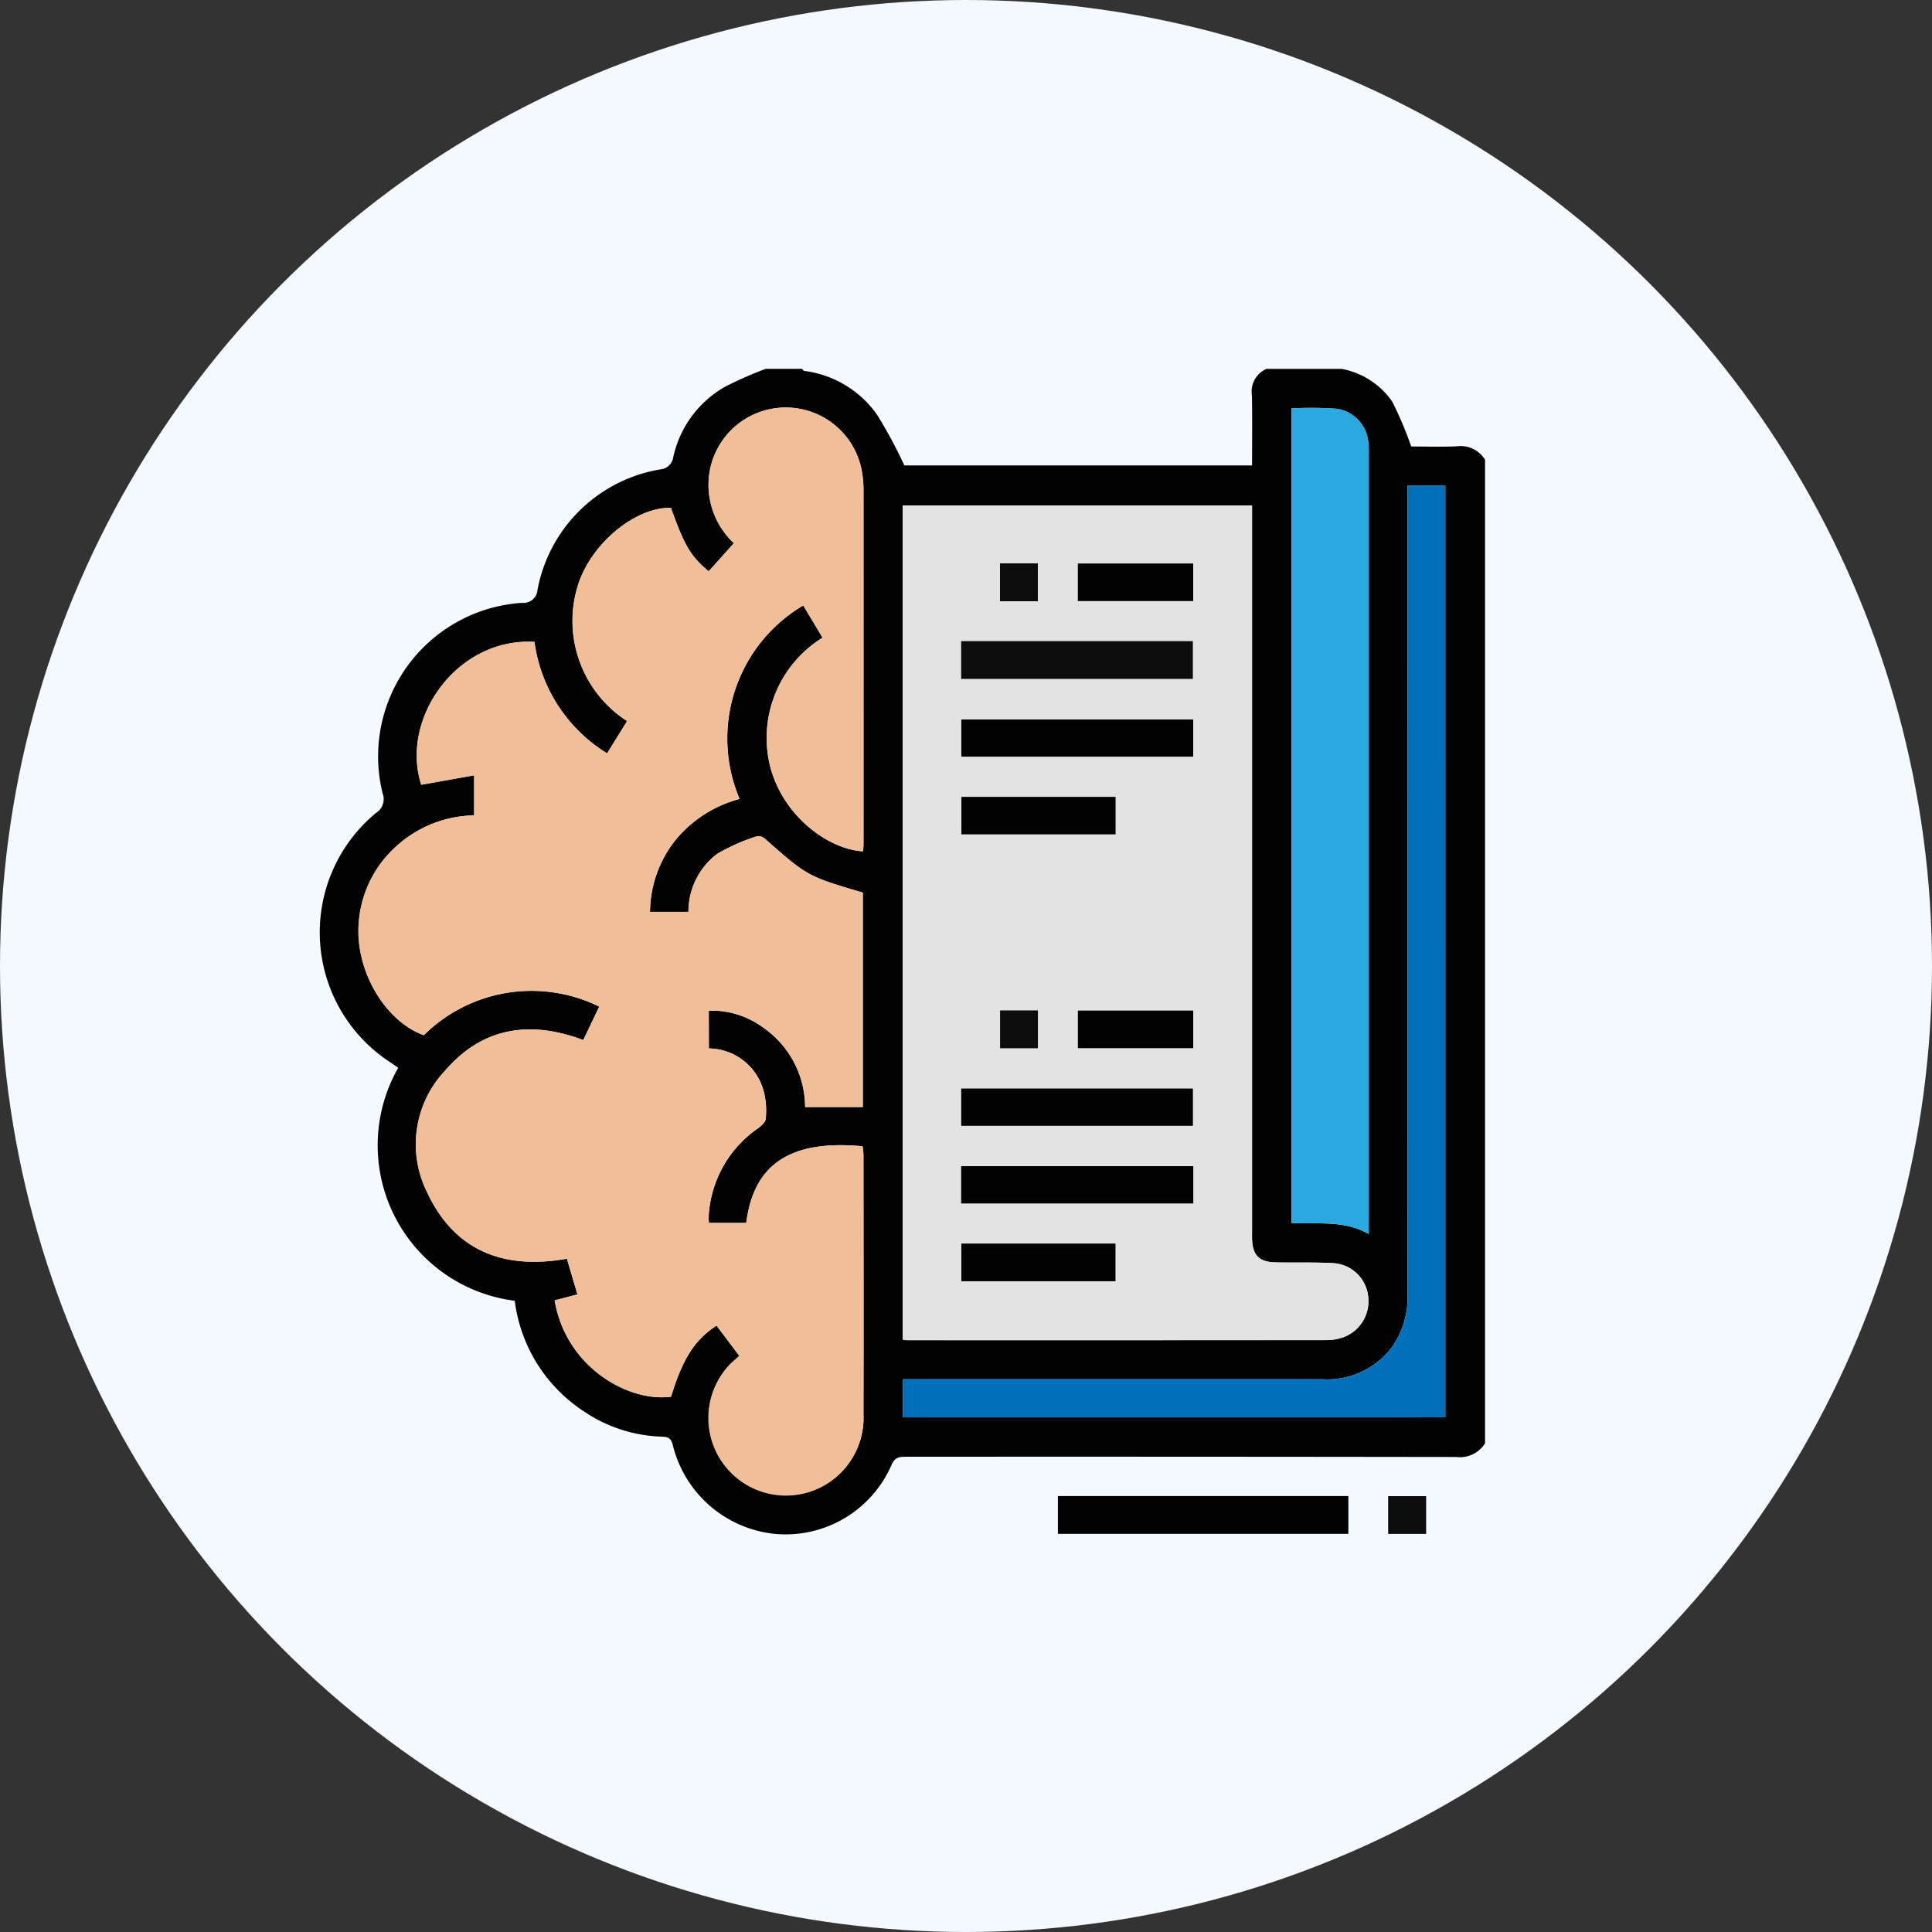 <svg xmlns="http://www.w3.org/2000/svg" width="134" height="134" viewBox="0 0 134 134">
  <rect x="0" y="0" width="134" height="134" fill="#333333" stroke="none"/>
  <g id="Grupo_878580" data-name="Grupo 878580" transform="translate(-391 -2262.636)">
    <circle id="Elipse_5105" data-name="Elipse 5105" cx="67" cy="67" r="67" transform="translate(391 2262.636)" fill="#f3f9ff"/>
    <g id="Grupo_878390" data-name="Grupo 878390" transform="translate(-2.773 840.072)">
      <path id="Trazado_616967" data-name="Trazado 616967" d="M496.773,1454.453v68.215a2.045,2.045,0,0,1-1.988.949q-19.063-.027-38.125-.016c-.457,0-.8,0-1.042.546a8.019,8.019,0,0,1-8.04,4.811,8.141,8.141,0,0,1-7.143-6.174c-.133-.547-.407-.562-.823-.579a10.177,10.177,0,0,1-5.321-1.736,10.776,10.776,0,0,1-4.816-7.686,10.868,10.868,0,0,1-8.082-16.162c-.23-.157-.462-.322-.7-.477a10.747,10.747,0,0,1-.837-17.2,1.127,1.127,0,0,0,.452-1.367,10.669,10.669,0,0,1,9.676-13.2.969.969,0,0,0,1.069-.9,10.412,10.412,0,0,1,8.5-8.355.985.985,0,0,0,.916-.851,7.436,7.436,0,0,1,3.577-4.875,27.138,27.138,0,0,1,2.828-1.249H449.4c.05.049.094.134.15.143a7.29,7.29,0,0,1,5.047,3.029,32.421,32.421,0,0,1,1.9,3.526h24.117c0-1.653.021-3.251-.009-4.849a1.714,1.714,0,0,1,1.011-1.848h5.211a5.5,5.5,0,0,1,3.5,2.258,24.475,24.475,0,0,1,1.323,3.125c.945,0,2.047.036,3.145-.011A1.985,1.985,0,0,1,496.773,1454.453Zm-53.841,38.208a6.041,6.041,0,0,1,3.852,1.226,6.727,6.727,0,0,1,2.835,5.458h4v-14.872c-3.843-1.132-3.841-1.135-6.8-3.745a.668.668,0,0,0-.546-.16,13.512,13.512,0,0,0-2.76,1.224,5.011,5.011,0,0,0-1.985,4.016h-2.668a8.1,8.1,0,0,1,1.791-5.009,8.581,8.581,0,0,1,4.423-2.821,10.716,10.716,0,0,1,4.413-13.42l1.344,2.235a8.176,8.176,0,0,0-3.609,9.037c.966,3.482,4.117,5.66,6.414,5.779.011-.155.031-.31.031-.466q0-12.354,0-24.708a7.346,7.346,0,0,0-.128-1.253,5.358,5.358,0,0,0-10.617.8,5.545,5.545,0,0,0,1.757,4.257l-1.75,1.954c-1.266-1.074-1.66-1.741-2.621-4.411-2.394-.032-5.317,2.3-6.345,5.076a8.269,8.269,0,0,0,3.308,9.72l-1.385,2.239a10.768,10.768,0,0,1-5.041-7.732c-5.377-.314-9.333,5.32-7.85,9.909l3.667-.655v2.778a8.228,8.228,0,0,0-5.449,2.189,7.89,7.89,0,0,0-2.561,5.344c-.226,3.264,1.843,6.751,4.518,7.713a10.626,10.626,0,0,1,12.17-1.982l-1.106,2.319c-3.7-1.389-6.987-.888-9.576,2.112a7.446,7.446,0,0,0-1.279,8.4c1.906,4.13,5.35,5.431,9.717,4.654l.732,2.475-1.581.414c.8,4.712,5.2,7.083,8.071,6.68.816-2.65,1.631-3.931,3.158-4.931l1.583,2.107c-.23.2-.434.371-.622.553a5.371,5.371,0,1,0,9.227,3.481c.016-6,.005-12,0-18a5.421,5.421,0,0,0-.06-.578c-4.974-.465-7.557,1.219-8.067,5.318h-2.585a2.735,2.735,0,0,1-.029-.346,7.931,7.931,0,0,1,3.4-6.2c.232-.172.542-.426.561-.662a5.461,5.461,0,0,0-.107-1.8,3.993,3.993,0,0,0-3.835-3.095Zm13.45,22.81a2,2,0,0,0,.283.047q14.566,0,29.131-.006a3.522,3.522,0,0,0,1.157-.2,2.659,2.659,0,0,0,1.716-2.807,2.587,2.587,0,0,0-2.4-2.327c-1.338-.076-2.682-.025-4.023-.055-1.151-.025-1.6-.5-1.632-1.647-.005-.21,0-.421,0-.631v-50.222h-24.23Zm32.32-7.321v-.888q0-26.557,0-53.114a7.8,7.8,0,0,0-.018-.788,2.583,2.583,0,0,0-2.2-2.446,25.773,25.773,0,0,0-3.133-.026v56.5C485.153,1507.492,486.974,1507.166,488.7,1508.151Zm5.316,12.718v-64.616h-2.623v11.085q0,22.458,0,44.917a6.041,6.041,0,0,1-1.062,3.721,5.629,5.629,0,0,1-4.879,2.249q-14.051,0-28.1,0h-.95v2.646Z" fill="#020202"/>
      <path id="Trazado_616968" data-name="Trazado 616968" d="M445.194,1494.933v2.621a3.993,3.993,0,0,1,3.835,3.095,5.462,5.462,0,0,1,.107,1.8c-.019.236-.329.49-.561.662a7.931,7.931,0,0,0-3.4,6.2,2.732,2.732,0,0,0,.029.346h2.585c.51-4.1,3.093-5.783,8.067-5.318a5.424,5.424,0,0,1,.06.578c0,6,.014,12,0,18a5.38,5.38,0,1,1-9.227-3.481c.188-.183.391-.349.622-.553l-1.583-2.107c-1.526,1-2.342,2.281-3.158,4.931-2.872.4-7.269-1.968-8.071-6.68l1.581-.414-.732-2.475c-4.367.778-7.811-.523-9.717-4.654a7.446,7.446,0,0,1,1.279-8.4c2.589-3,5.877-3.5,9.576-2.112l1.106-2.319a10.626,10.626,0,0,0-12.17,1.982c-2.675-.962-4.744-4.449-4.518-7.713a7.89,7.89,0,0,1,2.561-5.344,8.228,8.228,0,0,1,5.449-2.189v-2.778l-3.667.655c-1.483-4.589,2.474-10.223,7.85-9.909a10.768,10.768,0,0,0,5.041,7.731l1.385-2.239a8.269,8.269,0,0,1-3.308-9.72c1.028-2.779,3.951-5.108,6.345-5.076.961,2.67,1.355,3.337,2.621,4.411l1.75-1.954a5.545,5.545,0,0,1-1.757-4.257,5.358,5.358,0,0,1,10.617-.8,7.341,7.341,0,0,1,.128,1.253q.011,12.354,0,24.708c0,.156-.02.311-.031.466-2.3-.119-5.448-2.3-6.414-5.779a8.176,8.176,0,0,1,3.609-9.037l-1.344-2.235a10.716,10.716,0,0,0-4.413,13.42,8.58,8.58,0,0,0-4.423,2.821,8.1,8.1,0,0,0-1.791,5.009h2.668a5.01,5.01,0,0,1,1.985-4.016,13.506,13.506,0,0,1,2.76-1.224.669.669,0,0,1,.546.16c2.96,2.61,2.958,2.613,6.8,3.745v14.872h-4a6.727,6.727,0,0,0-2.835-5.458A6.04,6.04,0,0,0,445.194,1494.933Z" transform="translate(-2.262 -2.272)" fill="#f0be99"/>
      <path id="Trazado_616969" data-name="Trazado 616969" d="M490.564,1523.488v-57.853h24.23v50.222c0,.21,0,.421,0,.631.03,1.152.481,1.622,1.632,1.647,1.341.029,2.686-.021,4.023.055a2.587,2.587,0,0,1,2.4,2.327,2.659,2.659,0,0,1-1.716,2.807,3.522,3.522,0,0,1-1.157.2q-14.565.015-29.131.006A2,2,0,0,1,490.564,1523.488Zm4.054-48.44v2.623h16.072v-2.623Zm16.095,5.435H494.629v2.579h16.084Zm-16.091,28.183h16.072v-2.586H494.622Zm16.1,2.8h-16.1v2.587h16.1Zm-5.389-25.613H494.635v2.6H505.33Zm0,33.594v-2.613H494.631v2.613Zm5.388-49.782h-8v2.607h8Zm0,31.008h-8v2.609h8Zm-13.4-31.018v2.629h2.626v-2.629Zm2.631,31.007h-2.626v2.625h2.626Z" transform="translate(-34.182 -8.016)" fill="#e3e3e3"/>
      <path id="Trazado_616970" data-name="Trazado 616970" d="M545.687,1510.445c-1.728-.985-3.549-.658-5.346-.763v-56.5a25.773,25.773,0,0,1,3.133.026,2.583,2.583,0,0,1,2.2,2.446,7.816,7.816,0,0,1,.018.788q0,26.557,0,53.115Z" transform="translate(-56.985 -2.294)" fill="#29a9e0"/>
      <path id="Trazado_616971" data-name="Trazado 616971" d="M528.22,1527.729H490.607v-2.646h.951q14.051,0,28.1,0a5.629,5.629,0,0,0,4.879-2.249,6.04,6.04,0,0,0,1.062-3.721q-.009-22.458,0-44.917v-11.085h2.623Z" transform="translate(-34.201 -6.86)" fill="#0070ba"/>
      <path id="Trazado_616972" data-name="Trazado 616972" d="M510.432,1595.051v-2.622h20.145v2.622Z" transform="translate(-43.284 -66.102)" fill="#020202"/>
      <path id="Trazado_616973" data-name="Trazado 616973" d="M555.335,1592.439v2.621H552.7v-2.621Z" transform="translate(-62.647 -66.107)" fill="#0c0c0c"/>
      <path id="Trazado_616974" data-name="Trazado 616974" d="M498.046,1483.005h16.072v2.623H498.046Z" transform="translate(-37.609 -15.974)" fill="#0c0c0c"/>
      <path id="Trazado_616975" data-name="Trazado 616975" d="M514.149,1493.034v2.579H498.065v-2.579Z" transform="translate(-37.618 -20.568)" fill="#020202"/>
      <path id="Trazado_616976" data-name="Trazado 616976" d="M498.052,1542.856v-2.586h16.072v2.586Z" transform="translate(-37.612 -42.208)" fill="#020202"/>
      <path id="Trazado_616977" data-name="Trazado 616977" d="M514.145,1550.207v2.587h-16.1v-2.587Z" transform="translate(-37.608 -46.76)" fill="#020202"/>
      <path id="Trazado_616978" data-name="Trazado 616978" d="M508.772,1502.941v2.6H498.077v-2.6Z" transform="translate(-37.624 -25.107)" fill="#020202"/>
      <path id="Trazado_616979" data-name="Trazado 616979" d="M508.763,1562.727H498.069v-2.614h10.694Z" transform="translate(-37.62 -51.298)" fill="#020202"/>
      <path id="Trazado_616980" data-name="Trazado 616980" d="M520.986,1473.068v2.607h-8v-2.607Z" transform="translate(-44.455 -11.421)" fill="#020202"/>
      <path id="Trazado_616981" data-name="Trazado 616981" d="M520.989,1530.291v2.609h-8v-2.609Z" transform="translate(-44.456 -37.636)" fill="#020202"/>
      <path id="Trazado_616982" data-name="Trazado 616982" d="M503.018,1473.05h2.626v2.629h-2.626Z" transform="translate(-39.887 -11.413)" fill="#0c0c0c"/>
      <path id="Trazado_616983" data-name="Trazado 616983" d="M505.653,1530.27v2.625h-2.626v-2.625Z" transform="translate(-39.891 -37.626)" fill="#0c0c0c"/>
    </g>
  </g>
</svg>
